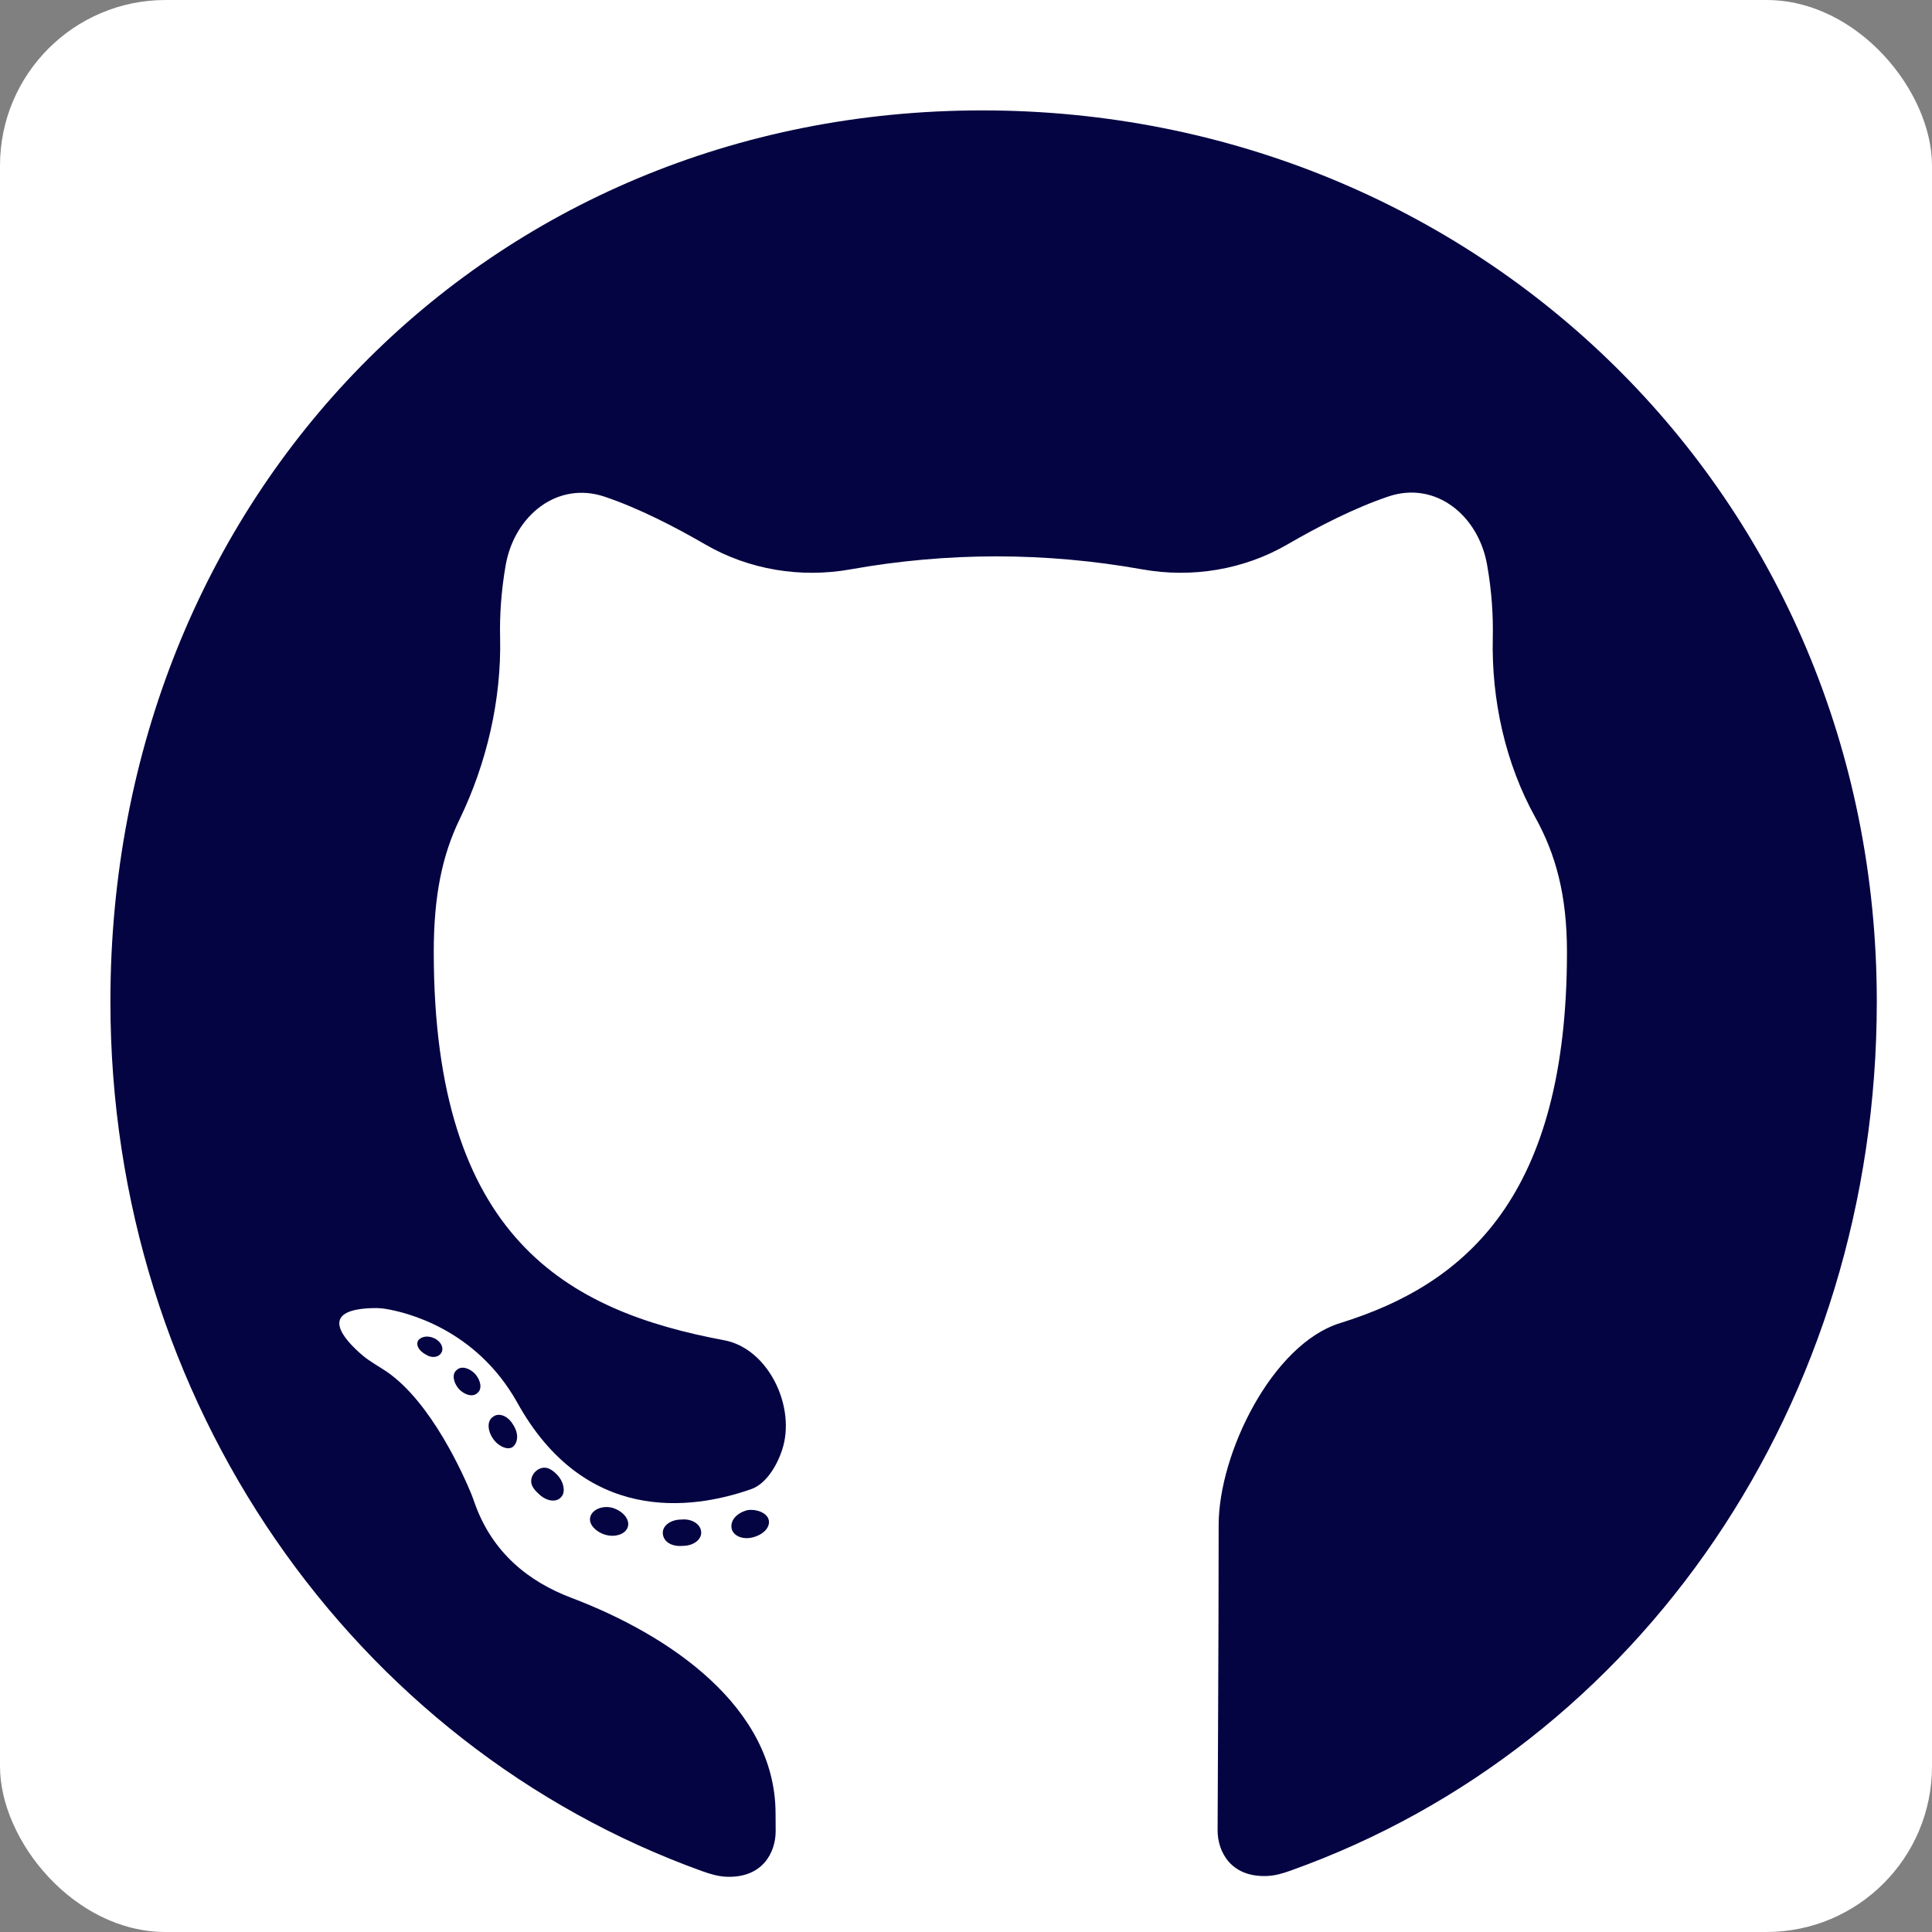 <svg width="35" height="35" viewBox="0 0 35 35" fill="none" xmlns="http://www.w3.org/2000/svg">
<rect x="0" y="0" width="35" height="35" fill="#808080" stroke="none"/>
<rect width="35" height="35" rx="3" fill="white"/>
<path d="M12.703 27.766C12.703 27.899 12.555 28.005 12.368 28.005C12.155 28.024 12.007 27.919 12.007 27.766C12.007 27.634 12.155 27.528 12.342 27.528C12.536 27.508 12.703 27.614 12.703 27.766ZM10.697 27.469C10.674 27.536 10.696 27.609 10.749 27.669C10.864 27.799 11.066 27.858 11.229 27.799C11.3 27.773 11.355 27.725 11.374 27.66C11.413 27.528 11.29 27.376 11.097 27.316C10.929 27.27 10.742 27.336 10.697 27.469ZM13.548 27.356C13.361 27.402 13.232 27.528 13.252 27.68C13.271 27.813 13.439 27.899 13.632 27.852C13.819 27.806 13.948 27.68 13.929 27.548C13.91 27.422 13.736 27.336 13.548 27.356ZM17.794 2C8.845 2 2 8.968 2 18.145C2 25.403 6.405 31.625 12.724 33.899C12.864 33.949 13.009 33.993 13.157 33.999C13.814 34.026 14.052 33.561 14.052 33.172C14.052 33.106 14.051 32.992 14.05 32.841C14.04 30.925 12.14 29.623 10.348 28.945C9.585 28.656 8.915 28.133 8.595 27.218C8.576 27.166 8.558 27.113 8.537 27.061C8.4 26.73 7.816 25.402 7.001 24.846C6.857 24.748 6.701 24.667 6.568 24.554C6.237 24.272 5.725 23.718 6.771 23.697C6.841 23.696 6.912 23.7 6.981 23.711C7.349 23.77 8.618 24.069 9.368 25.404C10.584 27.603 12.508 27.364 13.609 26.977C13.903 26.873 14.11 26.492 14.191 26.191C14.394 25.427 13.897 24.425 13.12 24.28C10.274 23.748 7.858 22.432 7.858 17.245C7.858 16.228 8.011 15.494 8.327 14.841C8.817 13.828 9.085 12.677 9.06 11.552C9.051 11.16 9.077 10.718 9.161 10.238C9.319 9.342 10.095 8.708 10.956 8.999C11.573 9.207 12.232 9.547 12.778 9.864C13.57 10.323 14.51 10.476 15.411 10.314C16.277 10.159 17.167 10.079 18.052 10.079C18.935 10.079 19.825 10.159 20.69 10.314C21.592 10.476 22.533 10.322 23.326 9.861C23.874 9.543 24.535 9.202 25.153 8.994C26.011 8.706 26.783 9.34 26.94 10.231C27.026 10.717 27.052 11.163 27.043 11.558C27.018 12.68 27.27 13.827 27.814 14.809C28.182 15.472 28.387 16.213 28.387 17.245C28.387 21.646 26.582 23.256 24.28 23.968C23.045 24.35 22.077 26.334 22.077 27.627C22.077 29.857 22.058 32.617 22.058 33.159C22.058 33.549 22.302 34.015 22.959 33.985C23.103 33.979 23.244 33.937 23.38 33.888C29.718 31.629 34 25.405 34 18.145C34 8.968 26.742 2 17.794 2ZM8.271 24.822C8.187 24.888 8.206 25.04 8.316 25.166C8.419 25.272 8.568 25.318 8.652 25.232C8.735 25.166 8.716 25.014 8.606 24.888C8.503 24.782 8.355 24.736 8.271 24.822ZM7.574 24.286C7.529 24.372 7.594 24.478 7.723 24.544C7.826 24.61 7.955 24.59 8 24.498C8.011 24.477 8.015 24.455 8.014 24.433C8.005 24.258 7.734 24.146 7.599 24.259C7.589 24.267 7.581 24.276 7.574 24.286ZM9.95 26.608C9.764 26.519 9.55 26.746 9.647 26.928C9.671 26.972 9.705 27.015 9.748 27.052C9.897 27.204 10.084 27.224 10.168 27.118C10.252 27.032 10.213 26.833 10.084 26.708C10.042 26.663 9.996 26.63 9.95 26.608ZM8.929 25.669C8.826 25.735 8.826 25.907 8.929 26.059C9.032 26.211 9.206 26.277 9.29 26.211C9.394 26.125 9.394 25.953 9.29 25.801C9.2 25.649 9.032 25.583 8.929 25.669Z" fill="#050442"/>
</svg>

